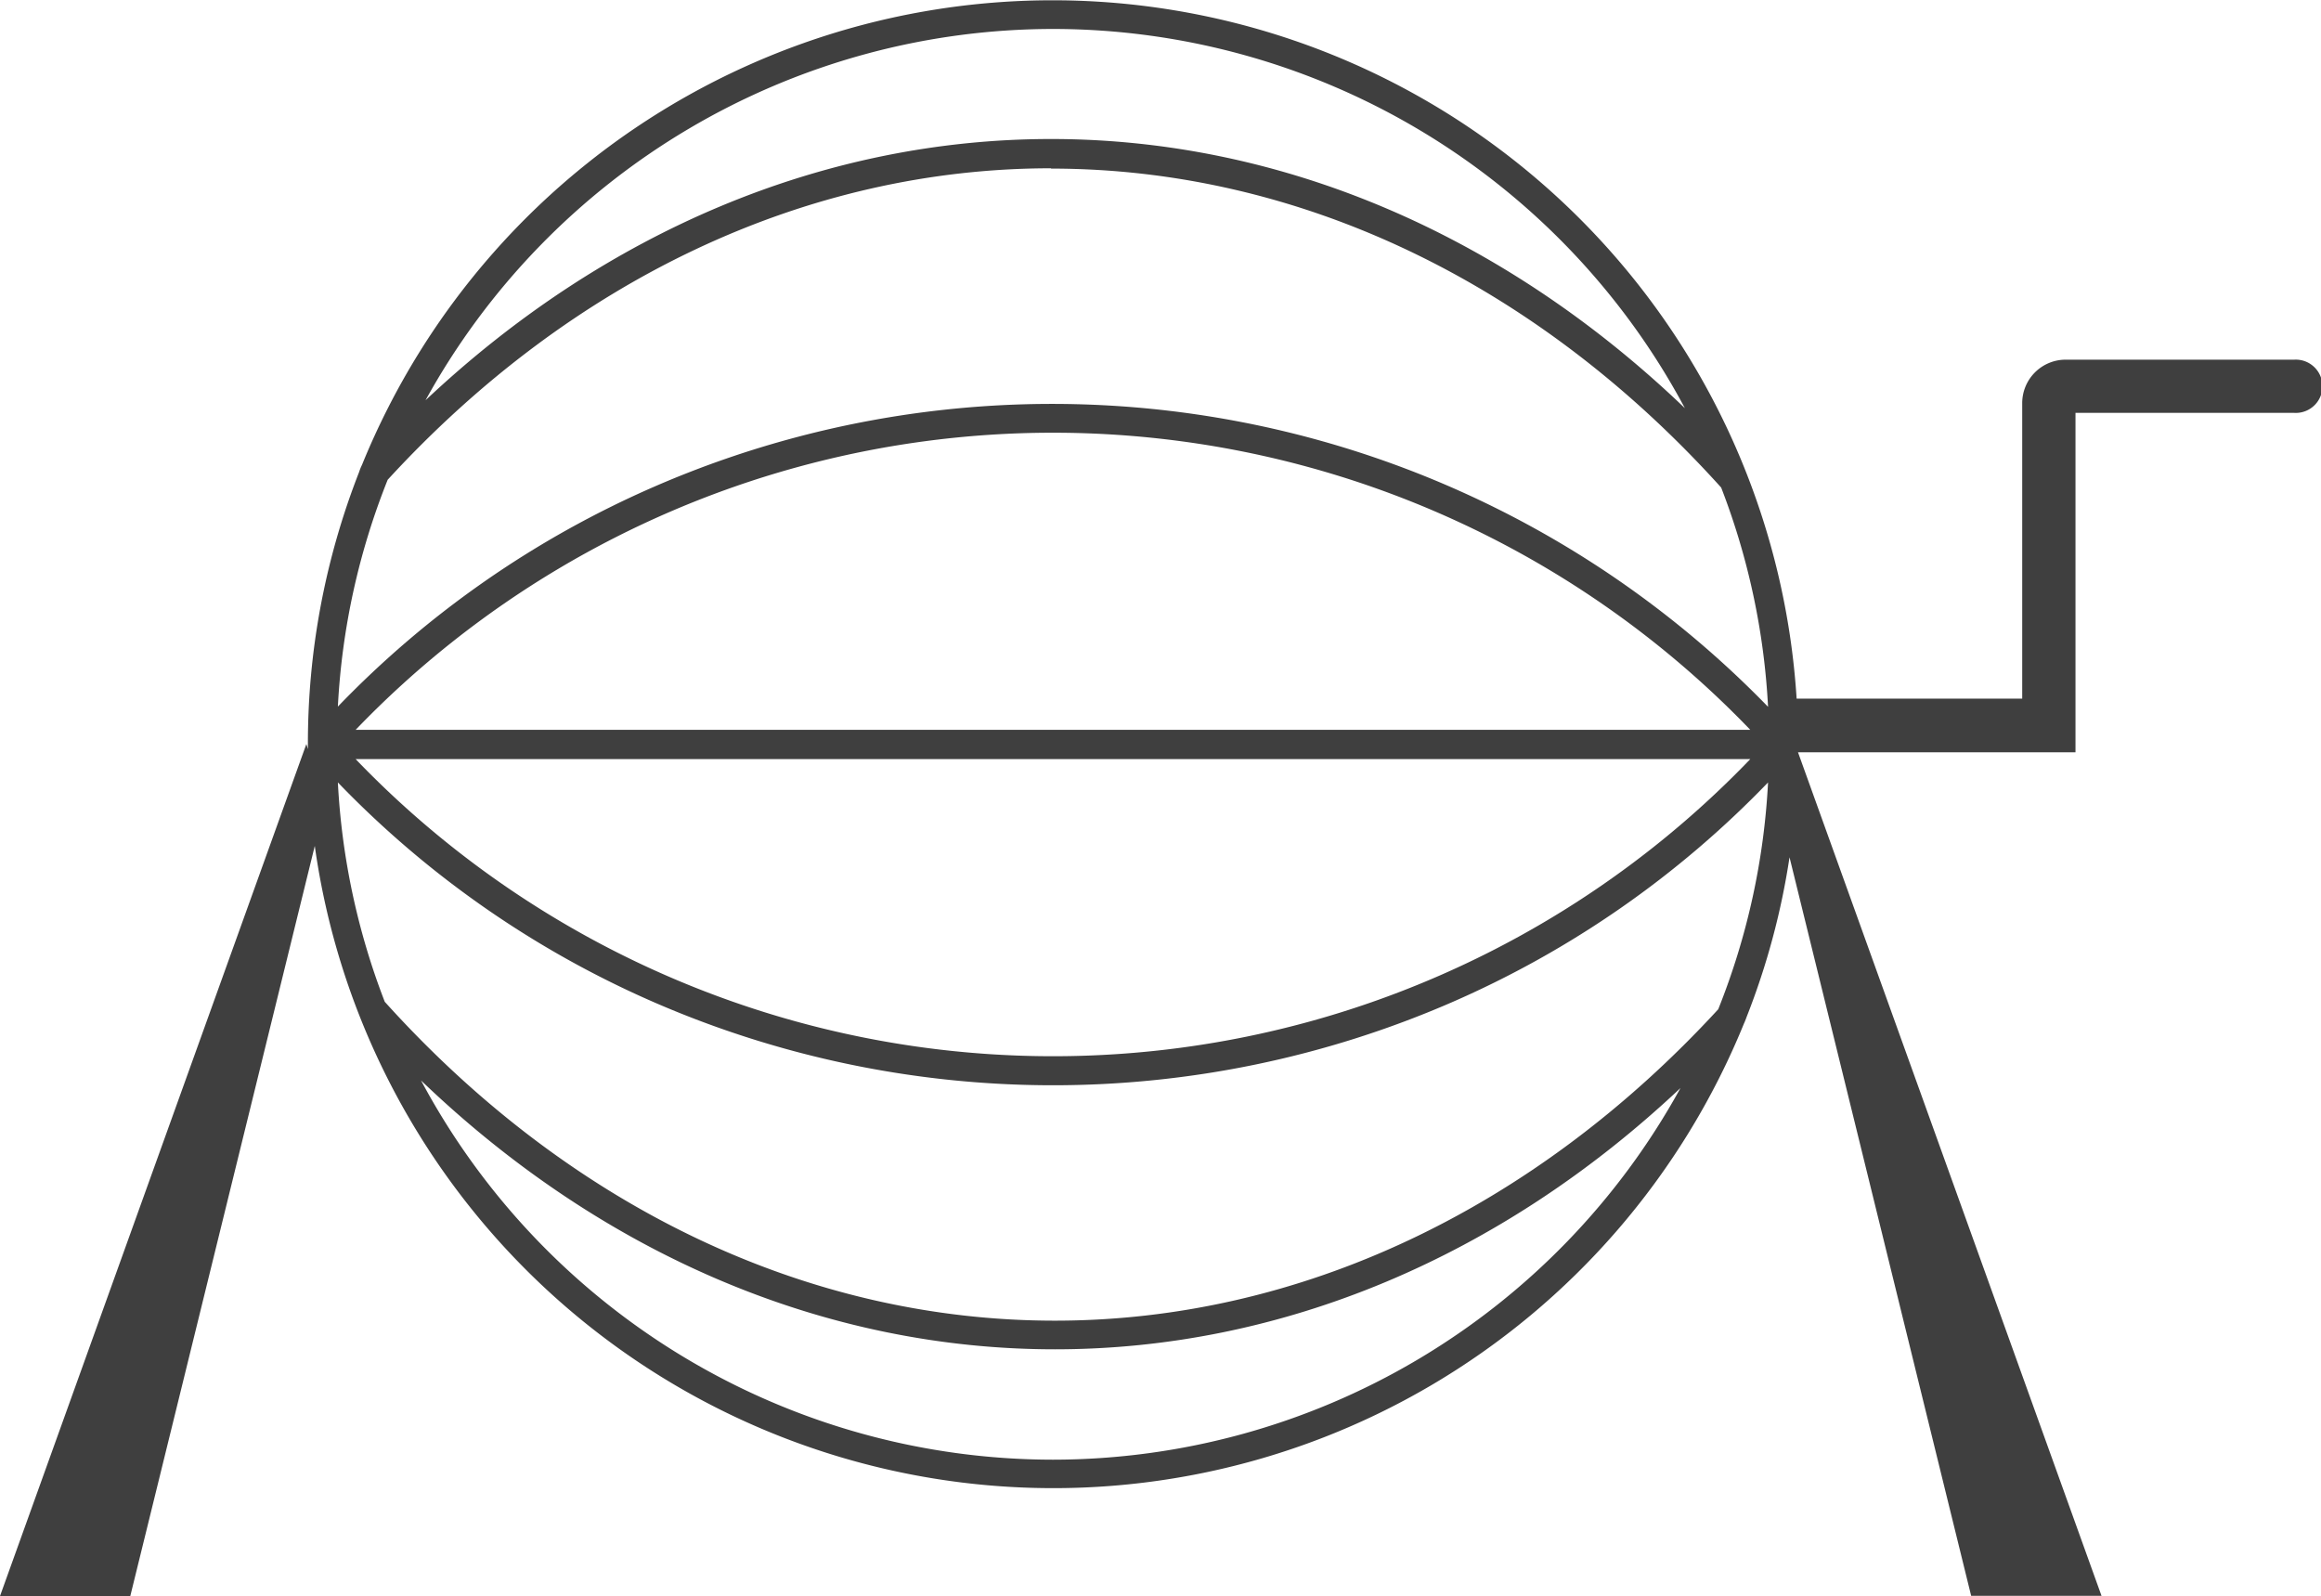 <svg xmlns="http://www.w3.org/2000/svg" viewBox="0 0 300.54 206.66"><defs><style>.cls-1{fill:#3f3f3f;}</style></defs><title>tombola_1</title><g id="Capa_2" data-name="Capa 2"><g id="Layer_1" data-name="Layer 1"><path class="cls-1" d="M297.09,46.57h-29.6a5.63,5.63,0,0,0-5.64,5.63V90.46H232.64A96.54,96.54,0,0,0,46.87,60.2a6.32,6.32,0,0,0-.37.92,96.29,96.29,0,0,0-6.63,35.26V97l-.2-.66L0,206.66H16.87l23.89-97.13a96.56,96.56,0,0,0,185.06,23c.14-.28.37-.92.37-.92A95,95,0,0,0,231.72,111l23.52,95.63h16.88L232.82,97.41v0h35.93V53.46h28.34a3.45,3.45,0,1,0,0-6.89ZM136.6,171c-32,0-62.77-14.66-86.78-41.29a91.87,91.87,0,0,1-6.07-28.4,127.49,127.49,0,0,0,41,28.49,129.52,129.52,0,0,0,103.19,0,127.49,127.49,0,0,0,41-28.49,91.84,91.84,0,0,1-6.45,29.37C198.61,156.65,168.17,171,136.6,171Zm-.5-149.17c32,0,62.76,14.67,86.77,41.3a91.81,91.81,0,0,1,6.07,28.39A129.18,129.18,0,0,0,84.75,63a127.49,127.49,0,0,0-41,28.49A91.72,91.72,0,0,1,50.2,62.12C74.08,36.1,104.52,21.79,136.1,21.79Zm90.54,76.46a125.2,125.2,0,0,1-180.59,0ZM46.05,94.5a125.2,125.2,0,0,1,180.59,0Zm90.3-90.75a92.81,92.81,0,0,1,81.82,49.1C194.67,30.32,165.89,18,136.1,18h0c-29.36,0-57.74,11.93-81,33.83A92.83,92.83,0,0,1,136.35,3.75Zm0,185.25a92.82,92.82,0,0,1-81.83-49.1c23.5,22.53,52.28,34.81,82.08,34.81,29.36,0,57.73-11.92,81-33.83A92.79,92.79,0,0,1,136.35,189Z"/></g></g></svg>